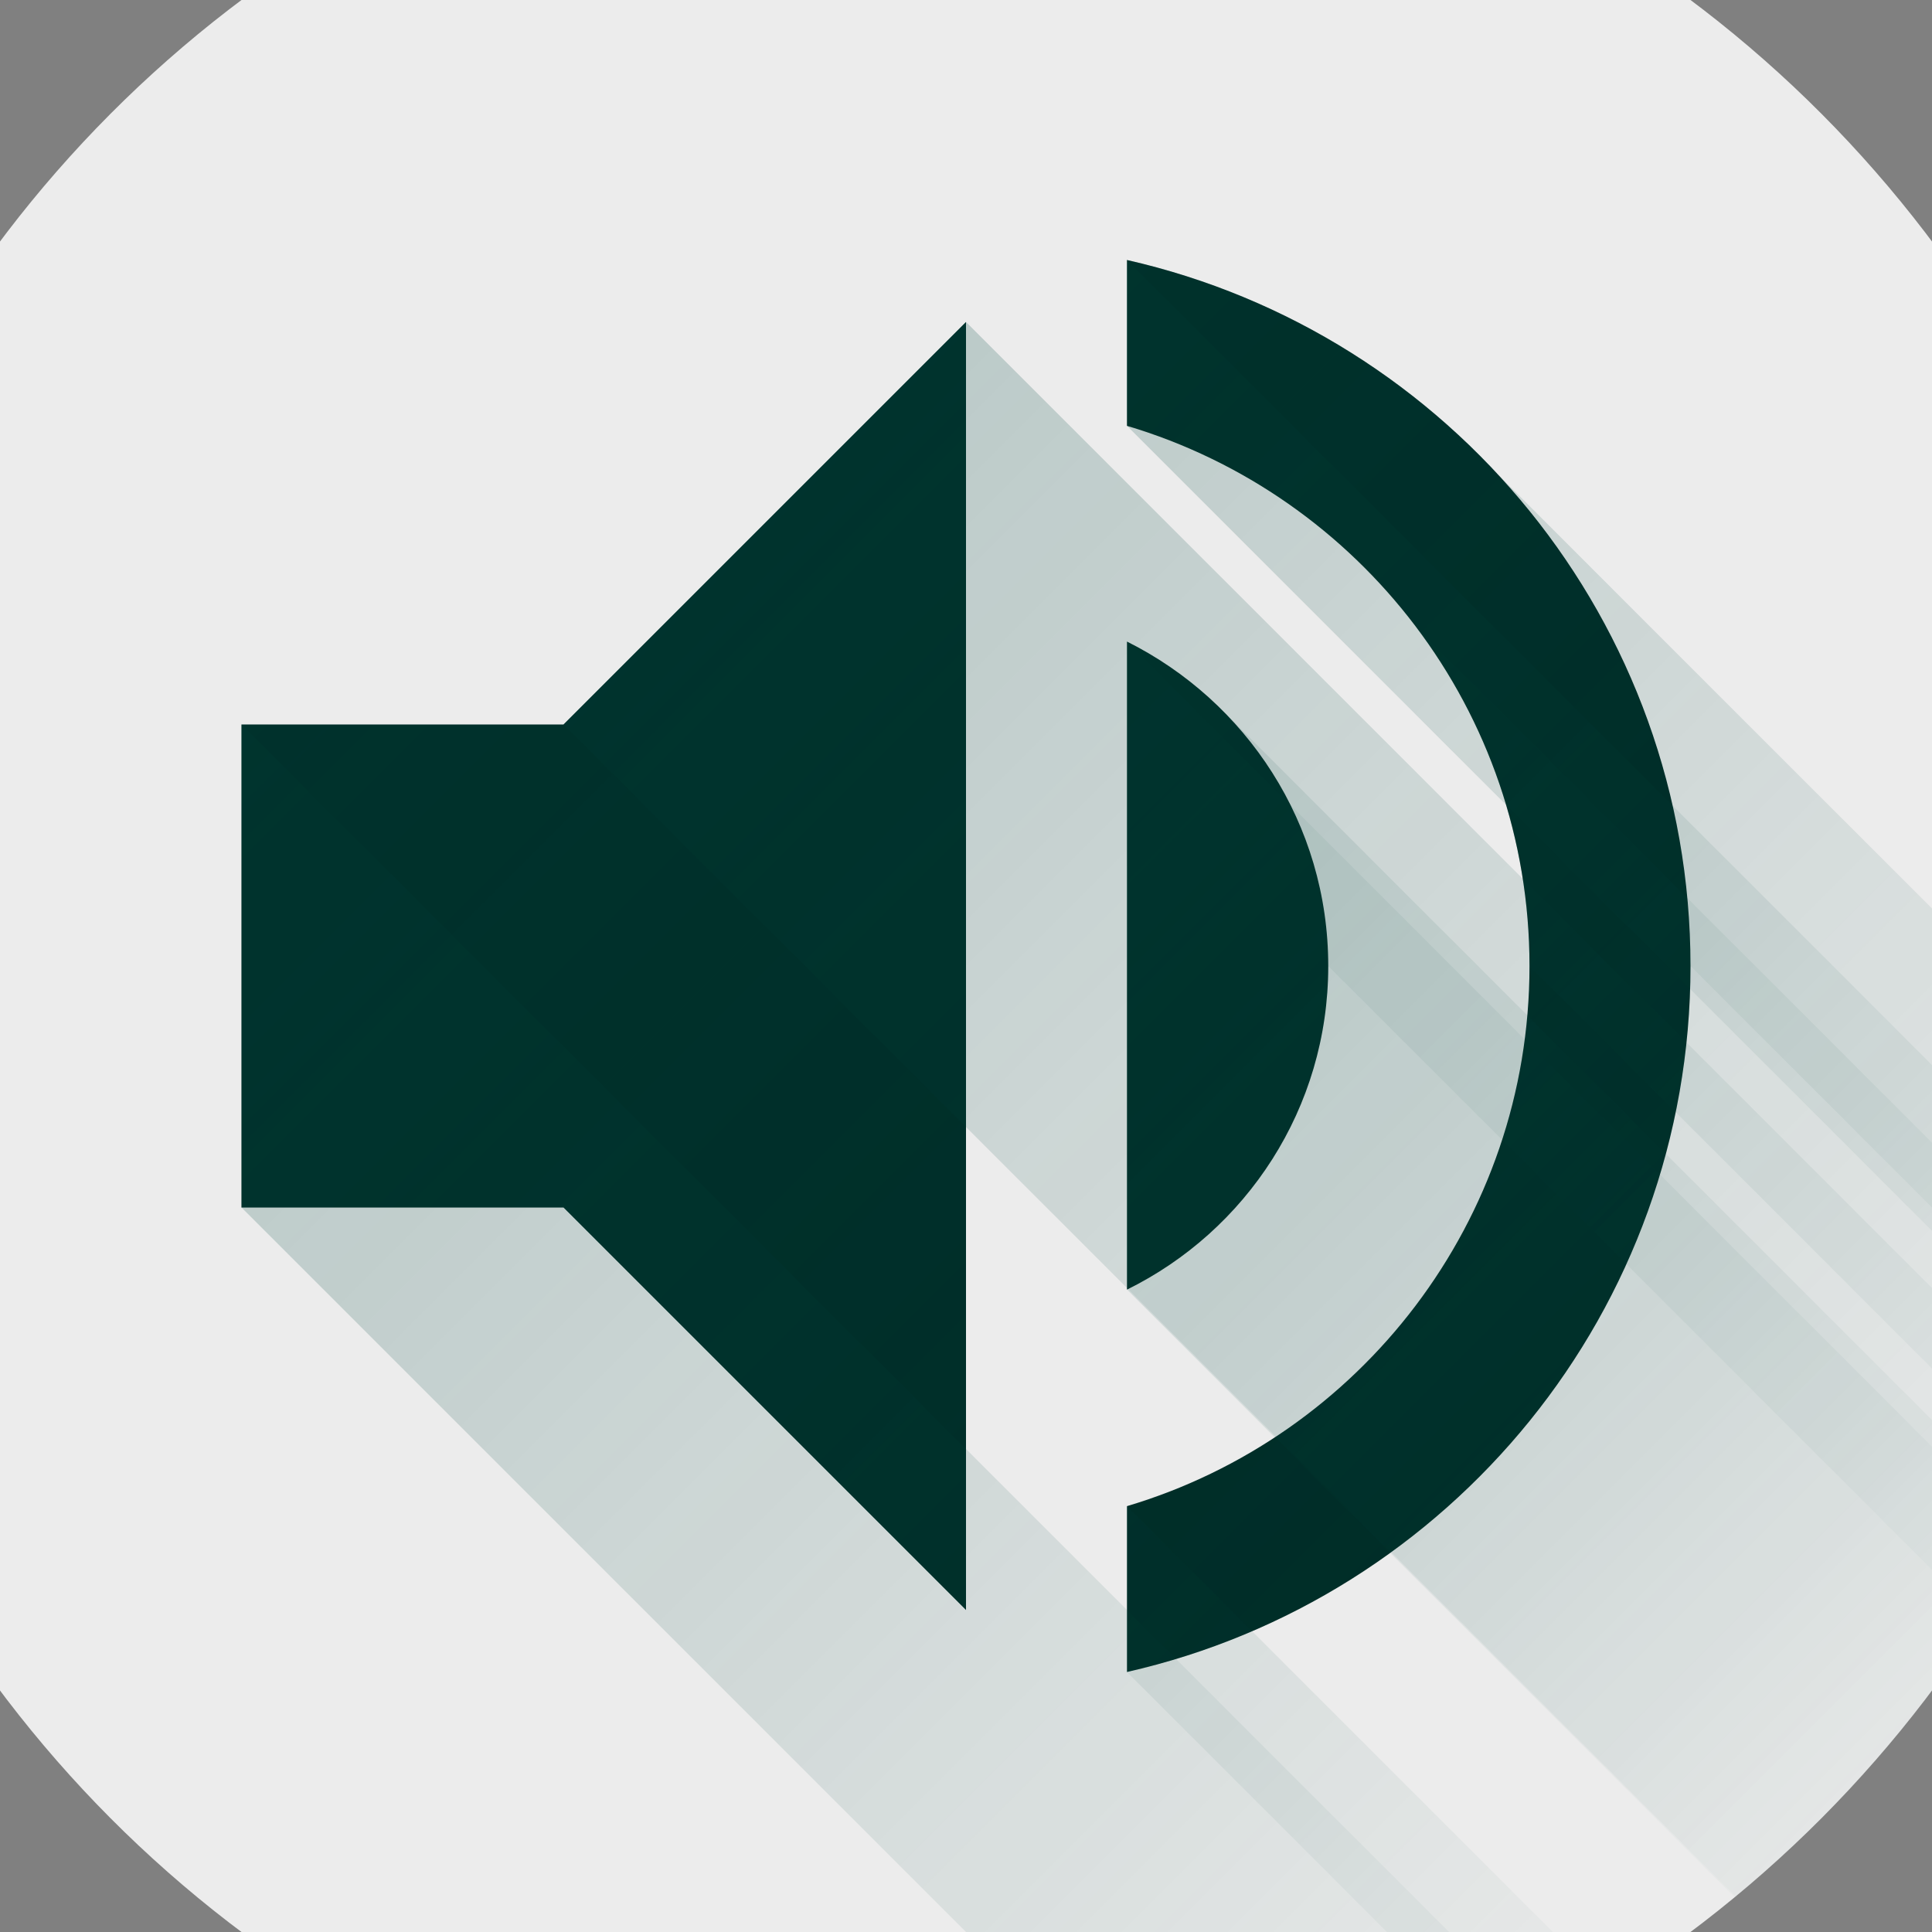 <?xml version="1.0" encoding="UTF-8" standalone="no"?>
<svg
   xmlns:dc="http://purl.org/dc/elements/1.1/"
   xmlns:cc="http://creativecommons.org/ns#"
   xmlns:rdf="http://www.w3.org/1999/02/22-rdf-syntax-ns#"
   xmlns:svg="http://www.w3.org/2000/svg"
   xmlns="http://www.w3.org/2000/svg"
   xmlns:xlink="http://www.w3.org/1999/xlink"
   xmlns:sodipodi="http://sodipodi.sourceforge.net/DTD/sodipodi-0.dtd"
   xmlns:inkscape="http://www.inkscape.org/namespaces/inkscape"
   sodipodi:docname="app_icon.svg"
   inkscape:version="0.91 r13725"
   version="1.1"
   id="svg3336"
   width="24"
   viewBox="0 0 24 24"
   height="24"
   fill="#000000">
  <rect x="0" y="0" width="24" height="24" fill="#808080" stroke="none"/>
  <sodipodi:namedview
     inkscape:current-layer="svg3336"
     inkscape:window-maximized="1"
     inkscape:window-y="27"
     inkscape:window-x="0"
     inkscape:cy="10.148376"
     inkscape:cx="19.705893"
     inkscape:zoom="24.896051"
     showgrid="false"
     id="namedview3342"
     inkscape:window-height="1025"
     inkscape:window-width="1920"
     inkscape:pageshadow="2"
     inkscape:pageopacity="0"
     guidetolerance="10"
     gridtolerance="10"
     objecttolerance="10"
     borderopacity="1"
     bordercolor="#666666"
     pagecolor="#ffffff">
    <inkscape:grid
       id="grid3354"
       type="xygrid" />
  </sodipodi:namedview>
  <defs
     id="defs3344">
    <linearGradient
       inkscape:collect="always"
       id="linearGradient4319">
      <stop
         style="stop-color:#004840;stop-opacity:1;"
         offset="0"
         id="stop4321" />
      <stop
         style="stop-color:#004840;stop-opacity:0;"
         offset="1"
         id="stop4323" />
    </linearGradient>
    <clipPath
       clipPathUnits="userSpaceOnUse"
       id="clipPath4315">
      <circle
         style="color:#000000;display:inline;overflow:visible;visibility:visible;fill:#ececec;fill-opacity:1;fill-rule:nonzero;stroke:none;stroke-width:2;stroke-linecap:round;stroke-linejoin:round;stroke-miterlimit:4;stroke-dasharray:none;stroke-dashoffset:0;stroke-opacity:1;marker:none;enable-background:accumulate"
         id="circle4317"
         cx="12"
         cy="12"
         r="15" />
    </clipPath>
    <linearGradient
       inkscape:collect="always"
       xlink:href="#linearGradient4319"
       id="linearGradient4325"
       x1="0"
       y1="0"
       x2="24"
       y2="24"
       gradientUnits="userSpaceOnUse" />
  </defs>
  <circle
     r="15"
     cy="12"
     cx="12"
     id="path3358"
     style="color:#000000;display:inline;overflow:visible;visibility:visible;fill:#ececec;fill-opacity:1;fill-rule:nonzero;stroke:none;stroke-width:2;stroke-linecap:round;stroke-linejoin:round;stroke-miterlimit:4;stroke-dasharray:none;stroke-dashoffset:0;stroke-opacity:1;marker:none;enable-background:accumulate" />
  <path
     style="fill:#002b26;fill-opacity:1"
     id="path3338"
     d="M3 9v6h4l5 5V4L7 9H3zm13.5 3c0-1.77-1.02-3.29-2.5-4.03v8.05c1.48-.73 2.5-2.25 2.5-4.02zM14 3.23v2.06c2.89.86 5 3.54 5 6.71s-2.11 5.85-5 6.71v2.06c4.01-.91 7-4.49 7-8.77s-2.99-7.86-7-8.77z" />
  <g
     id="g4244"
     clip-path="url(#clipPath4315)"
     style="fill:url(#linearGradient4325);fill-opacity:1;opacity:0.312">
    <g
       id="g4246"
       style="fill:url(#linearGradient4325);fill-opacity:1">
      <path
         id="path4248"
         d="M3.0 9.0L3.0 15.0L73.711 85.711L73.711 79.711Z"
         style="fill:url(#linearGradient4325);fill-opacity:1" />
      <path
         id="path4250"
         d="M3.0 15.0L7.0 15.0L77.711 85.711L73.711 85.711Z"
         style="fill:url(#linearGradient4325);fill-opacity:1" />
      <path
         id="path4252"
         d="M7.0 15.0L12.0 20.0L82.711 90.711L77.711 85.711Z"
         style="fill:url(#linearGradient4325);fill-opacity:1" />
      <path
         id="path4254"
         d="M12.0 20.0L12.0 4.0L82.711 74.711L82.711 90.711Z"
         style="fill:url(#linearGradient4325);fill-opacity:1" />
      <path
         id="path4256"
         d="M12.0 4.0L7.0 9.0L77.711 79.711L82.711 74.711Z"
         style="fill:url(#linearGradient4325);fill-opacity:1" />
      <path
         id="path4258"
         d="M7.0 9.0L3.0 9.0L73.711 79.711L77.711 79.711Z"
         style="fill:url(#linearGradient4325);fill-opacity:1" />
      <path
         id="path4260"
         d="M16.5 12.0C16.5 10.756 15.996 9.636 15.183 8.823L85.894 79.534C86.707 80.347 87.211 81.467 87.211 82.711Z"
         style="fill:url(#linearGradient4325);fill-opacity:1" />
      <path
         id="path4262"
         d="M15.183 8.823C14.839 8.479 14.44 8.19 14.0 7.97L84.711 78.681C85.151 78.901 85.55 79.19 85.894 79.534Z"
         style="fill:url(#linearGradient4325);fill-opacity:1" />
      <path
         id="path4264"
         d="M14.0 7.97L14.0 16.02L84.711 86.731L84.711 78.681Z"
         style="fill:url(#linearGradient4325);fill-opacity:1" />
      <path
         id="path4266"
         d="M14.0 16.02C15.48 15.29 16.5 13.77 16.5 12.0L87.211 82.711C87.211 84.481 86.191 86.001 84.711 86.731Z"
         style="fill:url(#linearGradient4325);fill-opacity:1" />
      <path
         id="path4268"
         d="M14.0 3.23L14.0 5.29L84.711 76.001L84.711 73.941Z"
         style="fill:url(#linearGradient4325);fill-opacity:1" />
      <path
         id="path4270"
         d="M14.0 5.29C15.445 5.72 16.695 6.605 17.584 7.779L88.294 78.489C87.406 77.316 86.156 76.431 84.711 76.001Z"
         style="fill:url(#linearGradient4325);fill-opacity:1" />
      <path
         id="path4272"
         d="M17.584 7.779C18.473 8.953 19.0 10.415 19.0 12.0L89.711 82.711C89.711 81.126 89.183 79.663 88.294 78.489Z"
         style="fill:url(#linearGradient4325);fill-opacity:1" />
      <path
         id="path4274"
         d="M19.0 12.0C19.0 15.17 16.89 17.85 14.0 18.71L84.711 89.421C87.601 88.561 89.711 85.881 89.711 82.711Z"
         style="fill:url(#linearGradient4325);fill-opacity:1" />
      <path
         id="path4276"
         d="M14.0 18.71L14.0 20.77L84.711 91.481L84.711 89.421Z"
         style="fill:url(#linearGradient4325);fill-opacity:1" />
      <path
         id="path4278"
         d="M14.0 20.77C18.01 19.86 21.0 16.28 21.0 12.0L91.711 82.711C91.711 86.991 88.721 90.571 84.711 91.481Z"
         style="fill:url(#linearGradient4325);fill-opacity:1" />
      <path
         id="path4280"
         d="M21.0 12.0C21.0 9.395 19.892 7.049 18.121 5.407L88.831 76.117C90.603 77.76 91.711 80.105 91.711 82.711Z"
         style="fill:url(#linearGradient4325);fill-opacity:1" />
      <path
         id="path4282"
         d="M18.121 5.407C16.982 4.351 15.569 3.586 14.0 3.23L84.711 73.941C86.28 74.297 87.693 75.062 88.831 76.117Z"
         style="fill:url(#linearGradient4325);fill-opacity:1" />
    </g>
    <path
       d="M3 9v6h4l5 5V4L7 9H3zm13.5 3c0-1.77-1.02-3.29-2.5-4.03v8.05c1.48-.73 2.5-2.25 2.5-4.02zM14 3.23v2.06c2.89.86 5 3.54 5 6.71s-2.11 5.85-5 6.71v2.06c4.01-.91 7-4.49 7-8.77s-2.99-7.86-7-8.77z"
       id="path4234"
       style="fill:url(#linearGradient4325);fill-opacity:1" />
  </g>
  <path
     id="path3340"
     d="M0 0h24v24H0z"
     fill="none" />
</svg>

